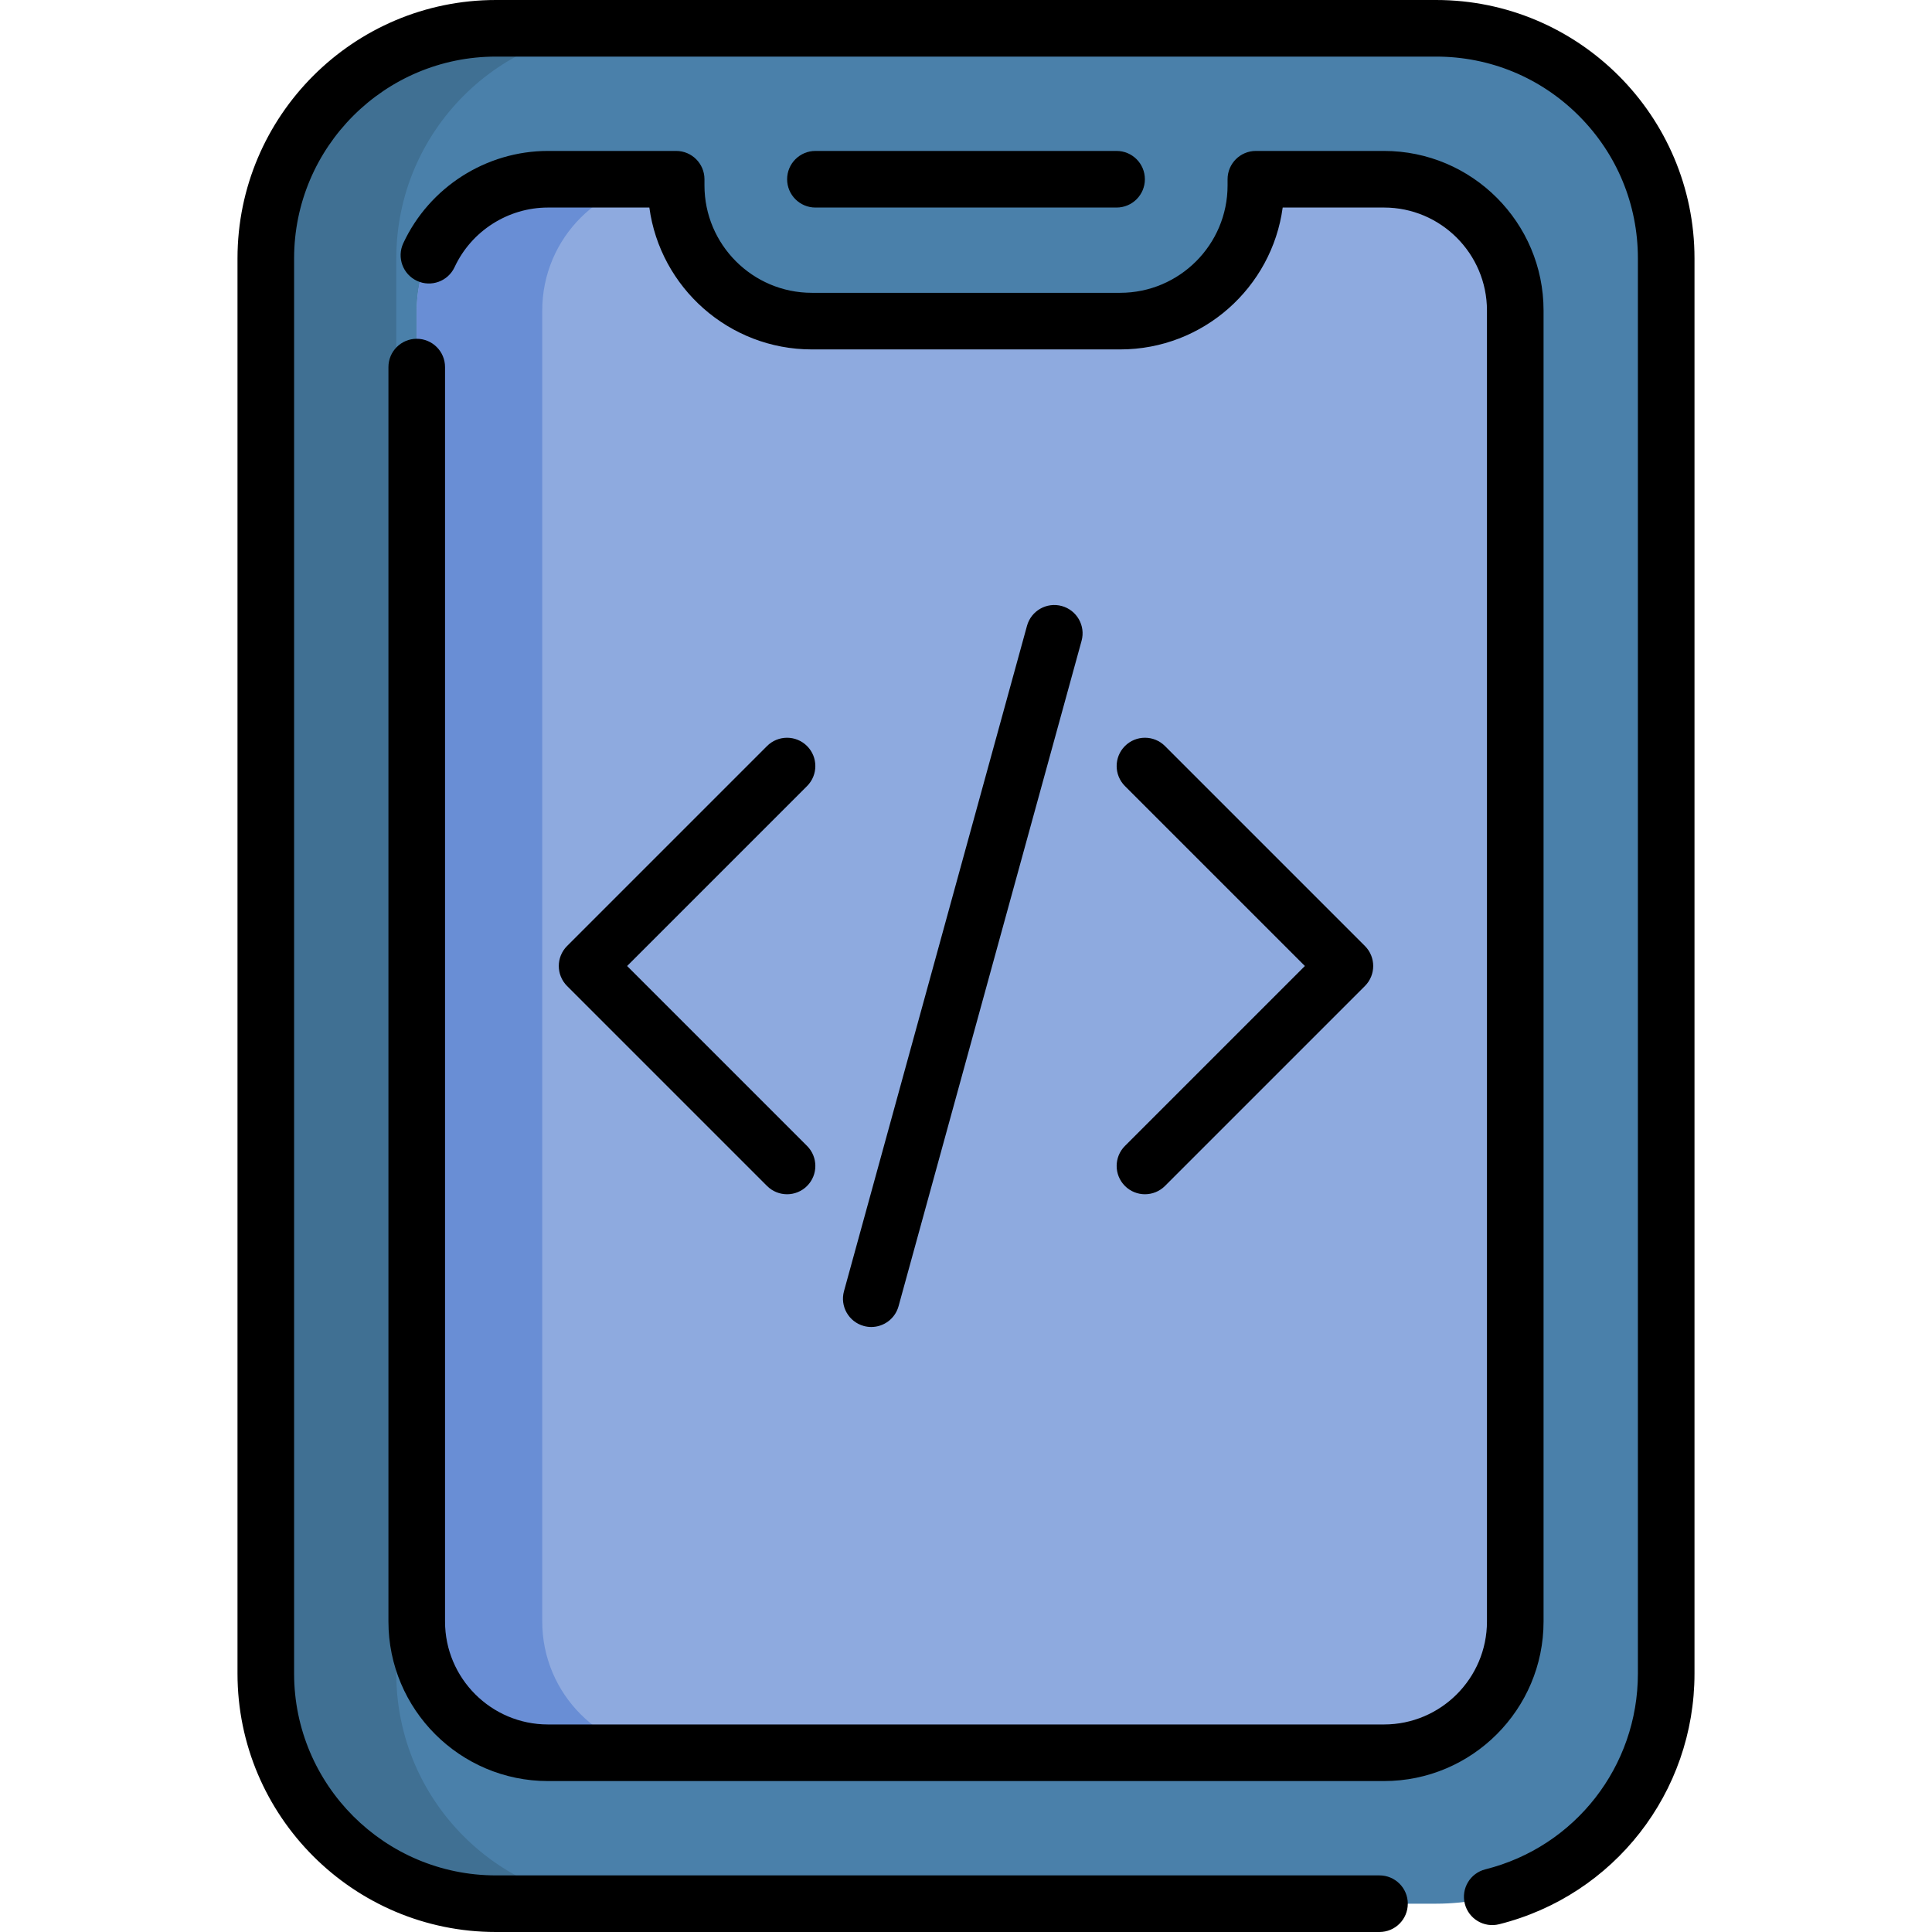 <svg id="Capa_1" enable-background="new 0 0 512 512" height="512" viewBox="0 0 512 512" width="512" xmlns="http://www.w3.org/2000/svg"><g><g><g><path d="m380.577 7.5h-249.153c-33.679 0-60.981 27.302-60.981 60.981v375.037c0 33.679 27.302 60.981 60.981 60.981h249.153c33.679 0 60.981-27.302 60.981-60.981v-375.037c0-33.679-27.302-60.981-60.981-60.981z" fill="#4a80aa"/><path d="m166.003 504.5h-34.58c-33.68 0-60.98-27.3-60.98-60.98v-375.039c0-33.68 27.3-60.98 60.98-60.98h34.58c-33.67 0-60.98 27.3-60.98 60.98v375.039c0 33.68 27.31 60.98 60.98 60.98z" fill="#407093"/><path d="m401.558 82.28v347.439c0 19.21-15.57 34.78-34.78 34.78h-221.56c-19.2 0-34.78-15.57-34.78-34.78v-347.439c0-19.21 15.58-34.78 34.78-34.78h33.97v1.639c0 19.86 16.1 35.96 35.96 35.96h81.71c19.86 0 35.96-16.1 35.96-35.96v-1.639h33.96c19.21 0 34.78 15.57 34.78 34.78z" fill="#8eaadf"/><path d="m178.478 464.499h-33.26c-19.2 0-34.78-15.57-34.78-34.78v-347.439c0-19.21 15.58-34.78 34.78-34.78h33.26c-19.2 0-34.78 15.57-34.78 34.78v347.439c0 19.21 15.58 34.78 34.78 34.78z" fill="#698ed5"/></g></g><g><g><path d="m295.906 55h-79.81c-4.142 0-7.5-3.358-7.5-7.5s3.358-7.5 7.5-7.5h79.81c4.143 0 7.5 3.358 7.5 7.5s-3.358 7.5-7.5 7.5z"/><path d="m365.58 512h-234.16c-37.76 0-68.48-30.72-68.48-68.48v-375.04c0-37.76 30.72-68.48 68.48-68.48h249.16c37.76 0 68.479 30.72 68.479 68.48v375.04c0 31.468-21.291 58.783-51.776 66.425-4.013 1.006-8.091-1.433-9.099-5.451-1.007-4.018 1.434-8.092 5.452-9.099 23.8-5.966 40.423-27.298 40.423-51.875v-375.04c0-14.286-5.562-27.716-15.663-37.817s-23.53-15.663-37.816-15.663h-249.16c-29.489 0-53.48 23.991-53.48 53.48v375.04c0 29.489 23.991 53.48 53.48 53.48h234.16c4.143 0 7.5 3.358 7.5 7.5s-3.357 7.5-7.5 7.5z"/><path d="m366.781 472h-221.561c-23.313 0-42.28-18.967-42.28-42.28v-332.44c0-4.142 3.358-7.5 7.5-7.5s7.5 3.358 7.5 7.5v332.44c0 15.042 12.238 27.28 27.28 27.28h221.56c15.042 0 27.279-12.238 27.279-27.28v-347.44c0-15.042-12.237-27.28-27.279-27.28h-26.854c-2.869 21.204-21.089 37.6-43.066 37.6h-81.71c-21.978 0-40.197-16.396-43.066-37.6h-26.864c-10.573 0-20.288 6.199-24.75 15.793-1.746 3.756-6.207 5.385-9.963 3.637-3.756-1.747-5.384-6.208-3.637-9.963 6.913-14.863 21.967-24.467 38.35-24.467h33.97c4.142 0 7.5 3.358 7.5 7.5v1.64c0 15.693 12.767 28.46 28.46 28.46h81.71c15.692 0 28.46-12.767 28.46-28.46v-1.64c0-4.142 3.357-7.5 7.5-7.5h33.96c23.312 0 42.279 18.967 42.279 42.28v347.44c.001 23.313-18.966 42.28-42.278 42.28z"/></g><g><path d="m208.574 316.489c-1.919 0-3.839-.732-5.303-2.197l-52.989-52.989c-2.929-2.929-2.929-7.678 0-10.606l52.989-52.989c2.929-2.929 7.678-2.929 10.606 0 2.929 2.929 2.929 7.678 0 10.606l-47.685 47.686 47.686 47.686c2.929 2.929 2.929 7.678 0 10.606-1.465 1.465-3.384 2.197-5.304 2.197z"/><path d="m303.426 316.489c-1.919 0-3.839-.732-5.304-2.197-2.929-2.929-2.929-7.678 0-10.606l47.687-47.686-47.687-47.686c-2.929-2.929-2.929-7.678 0-10.606 2.93-2.929 7.678-2.929 10.607 0l52.989 52.989c2.929 2.929 2.929 7.678 0 10.606l-52.989 52.989c-1.464 1.465-3.384 2.197-5.303 2.197z"/><path d="m230.9 351.667c-.659 0-1.328-.087-1.994-.271-3.994-1.099-6.341-5.227-5.242-9.221l48.501-176.33c1.099-3.993 5.226-6.34 9.221-5.242 3.993 1.099 6.341 5.227 5.242 9.221l-48.501 176.33c-.916 3.328-3.935 5.513-7.227 5.513z"/></g></g></g></svg>